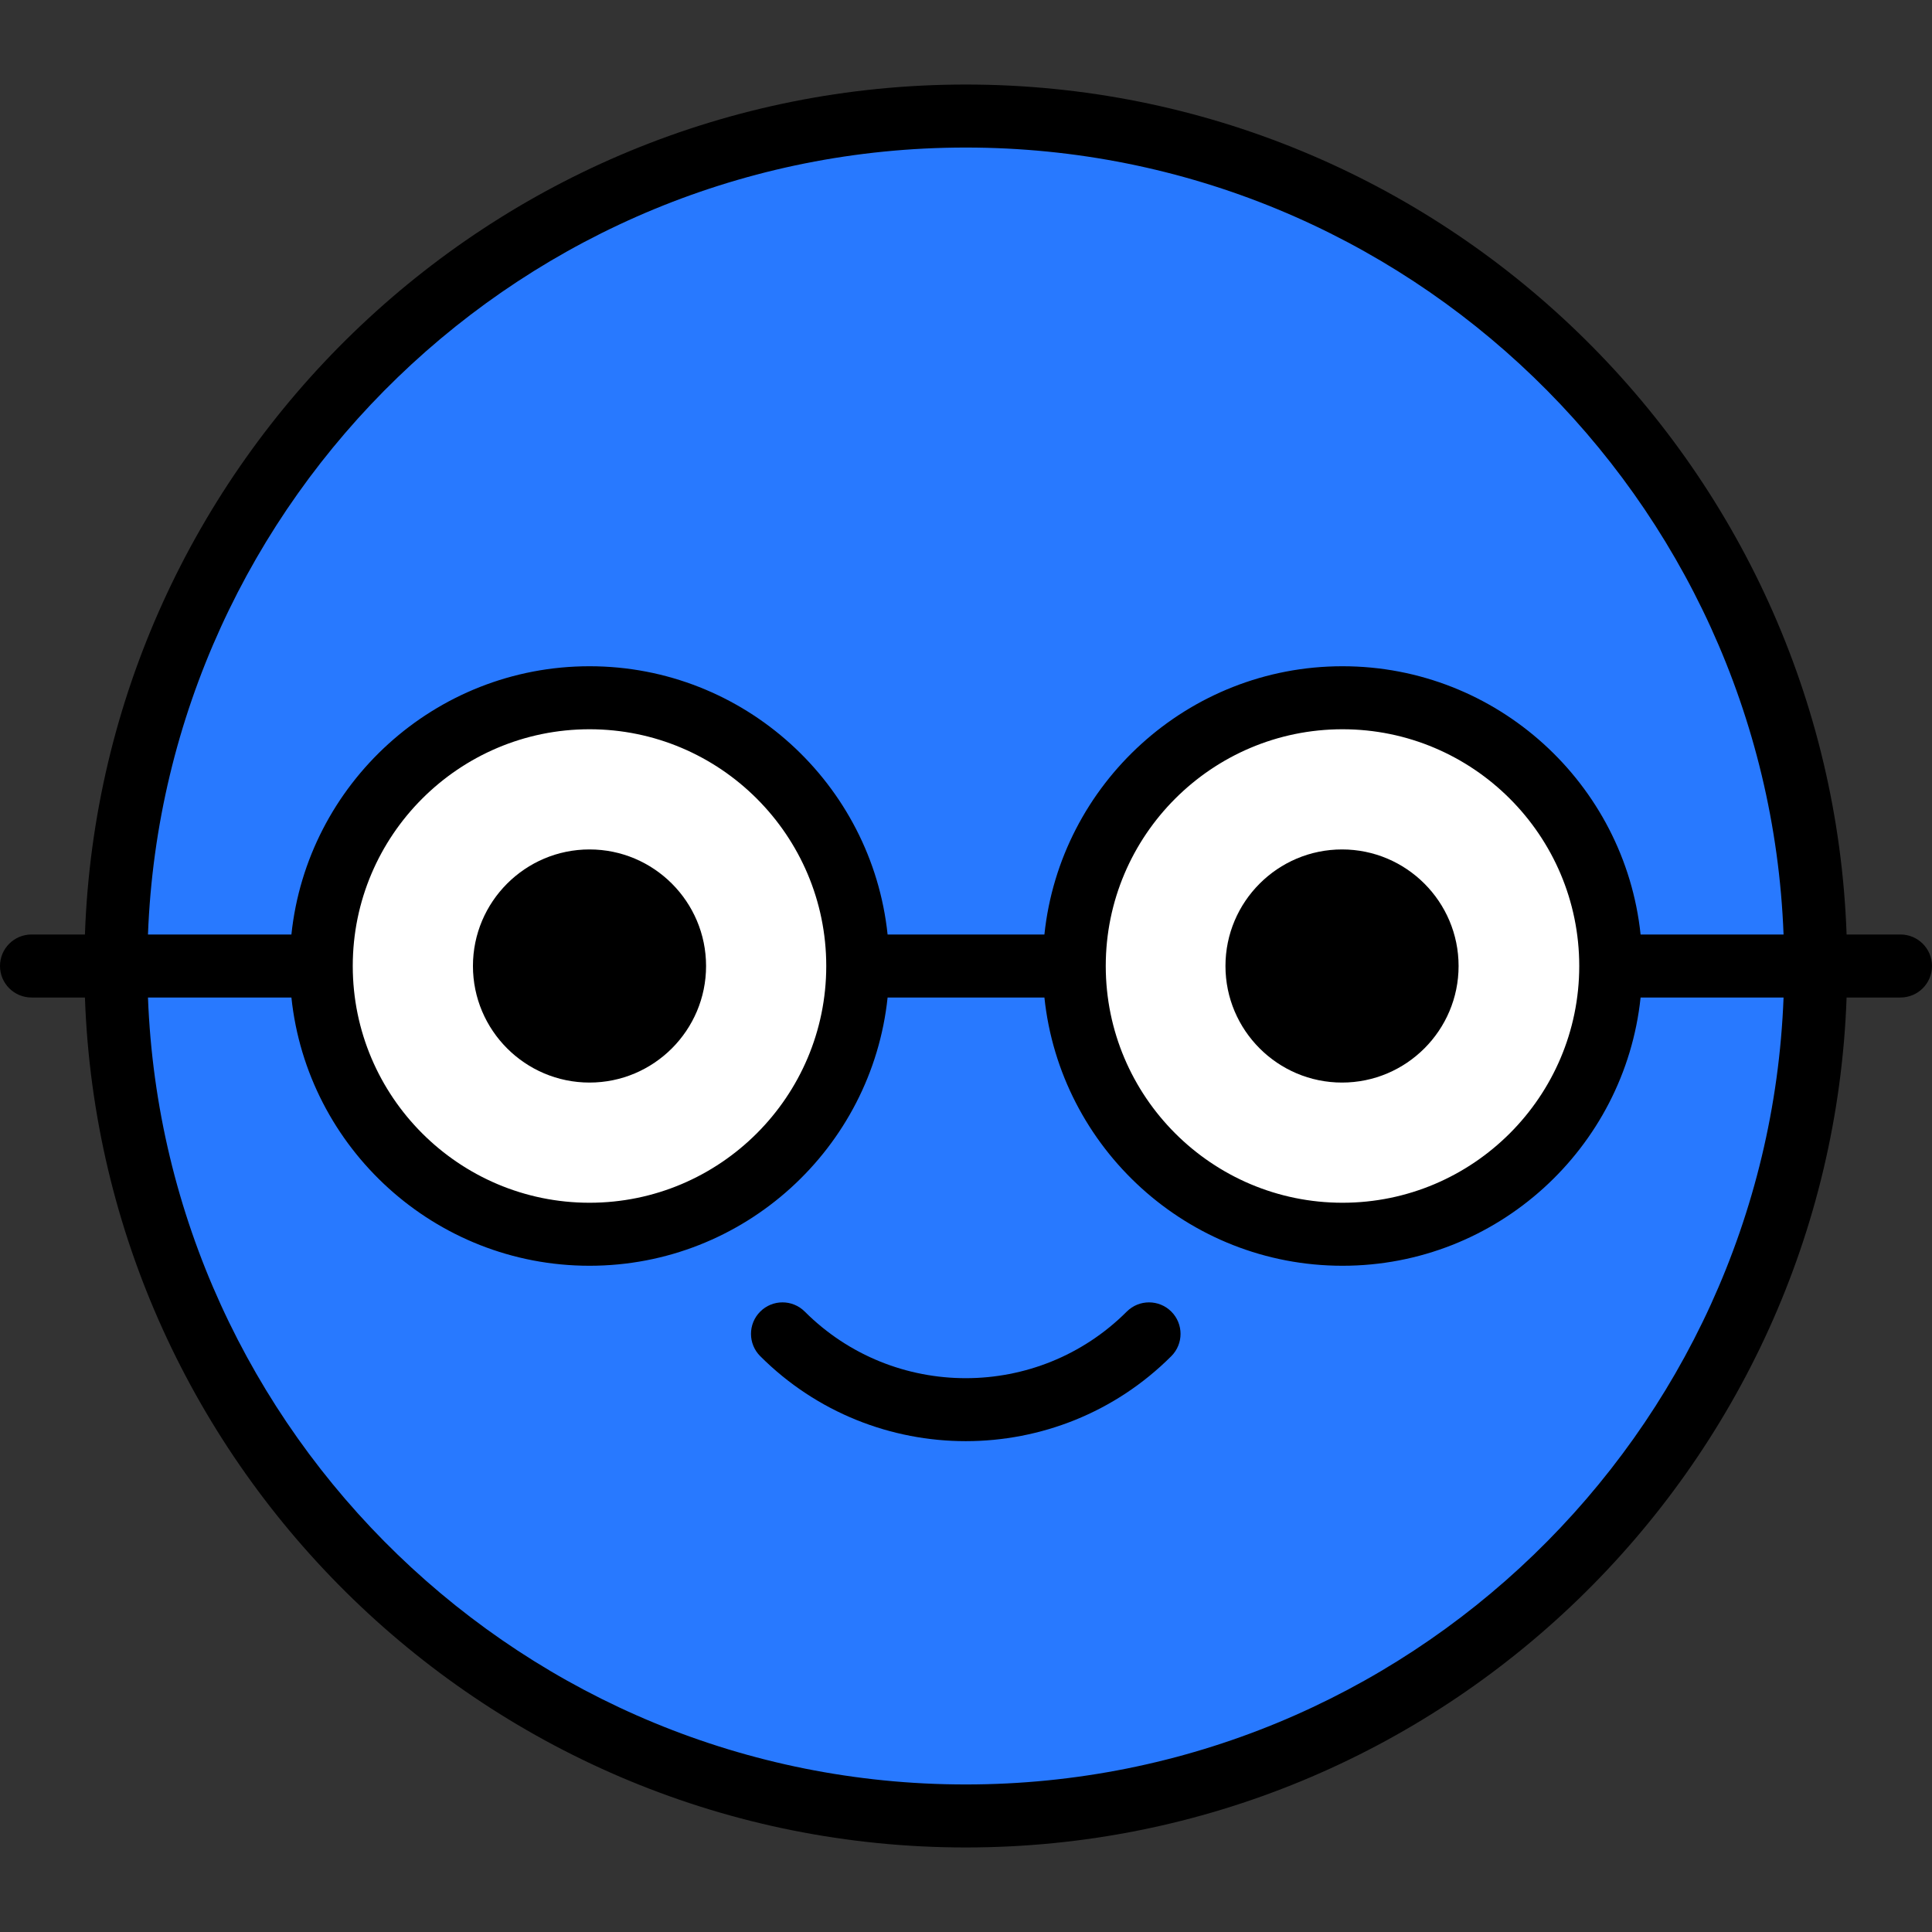 <svg width="800" height="800" viewBox="0 0 800 800" fill="none" xmlns="http://www.w3.org/2000/svg">
<rect x="0" y="0" width="800" height="800" fill="#333333" stroke="none"/>
<circle cx="399.5" cy="399.5" r="343.5" fill="#2879FF"/>
<circle cx="245.5" cy="402.5" r="107.5" fill="white"/>
<circle cx="555.5" cy="399.5" r="107.5" fill="white"/>
<path d="M244.102 351.734C217.488 351.734 195.836 373.386 195.836 400C195.836 426.614 217.488 448.266 244.102 448.266C270.716 448.266 292.367 426.614 292.367 400C292.366 373.386 270.714 351.734 244.102 351.734Z" fill="black"/>
<path d="M555.705 351.734C529.091 351.734 507.439 373.386 507.439 400C507.439 426.614 529.091 448.266 555.705 448.266C582.319 448.266 603.97 426.614 603.97 400C603.969 373.386 582.317 351.734 555.705 351.734Z" fill="black"/>
<path d="M485.017 543.108C479.919 538.014 471.661 538.014 466.564 543.108C429.806 579.865 369.997 579.865 333.238 543.108C328.146 538.011 319.885 538.014 314.791 543.108C309.697 548.201 309.697 556.462 314.792 561.554C338.256 585.02 369.081 596.751 399.903 596.751C430.728 596.751 461.549 585.019 485.016 561.554C490.113 556.461 490.113 548.2 485.017 543.108Z" fill="black"/>
<path d="M786.955 386.955H764.639C757.742 191.716 596.792 35.005 399.903 35.005C203.014 35.005 42.062 191.717 35.166 386.955H13.045C5.839 386.955 0 392.796 0 400C0 407.205 5.839 413.046 13.045 413.046H35.166C42.062 608.285 203.012 764.995 399.902 764.995C596.791 764.995 757.742 608.285 764.638 413.046H786.953C794.159 413.046 799.998 407.205 799.998 400C800 392.796 794.161 386.955 786.955 386.955ZM399.903 61.094C582.405 61.094 731.652 206.105 738.533 386.955H679.333C672.791 324.624 619.936 275.878 555.9 275.878C491.864 275.878 439.009 324.624 432.467 386.955H367.534C360.992 324.624 308.138 275.878 244.1 275.878C180.066 275.878 127.209 324.624 120.667 386.955H61.273C68.155 206.106 217.4 61.094 399.903 61.094ZM653.931 400C653.931 454.055 609.956 498.033 555.9 498.033C501.845 498.033 457.869 454.055 457.869 400C457.869 345.946 501.845 301.969 555.9 301.969C609.956 301.969 653.931 345.947 653.931 400ZM342.134 400C342.134 454.055 298.156 498.033 244.102 498.033C190.047 498.033 146.07 454.055 146.07 400C146.07 345.946 190.045 301.969 244.102 301.969C298.156 301.969 342.134 345.947 342.134 400ZM399.903 738.906C217.402 738.906 68.155 593.896 61.273 413.046H120.669C127.211 475.377 180.066 524.124 244.102 524.124C308.138 524.124 360.994 475.378 367.536 413.046H432.469C439.011 475.377 491.866 524.124 555.902 524.124C619.938 524.124 672.792 475.378 679.334 413.046H738.534C731.652 593.896 582.405 738.906 399.903 738.906Z" fill="black"/>
<path d="M259.126 403.075C266.331 403.075 272.172 397.234 272.172 390.03C272.172 382.825 266.331 376.984 259.126 376.984C251.922 376.984 246.081 382.825 246.081 390.03C246.081 397.234 251.922 403.075 259.126 403.075Z" fill="black"/>
<path d="M570.469 403.075C577.673 403.075 583.514 397.234 583.514 390.03C583.514 382.825 577.673 376.984 570.469 376.984C563.264 376.984 557.423 382.825 557.423 390.03C557.423 397.234 563.264 403.075 570.469 403.075Z" fill="black"/>
</svg>
